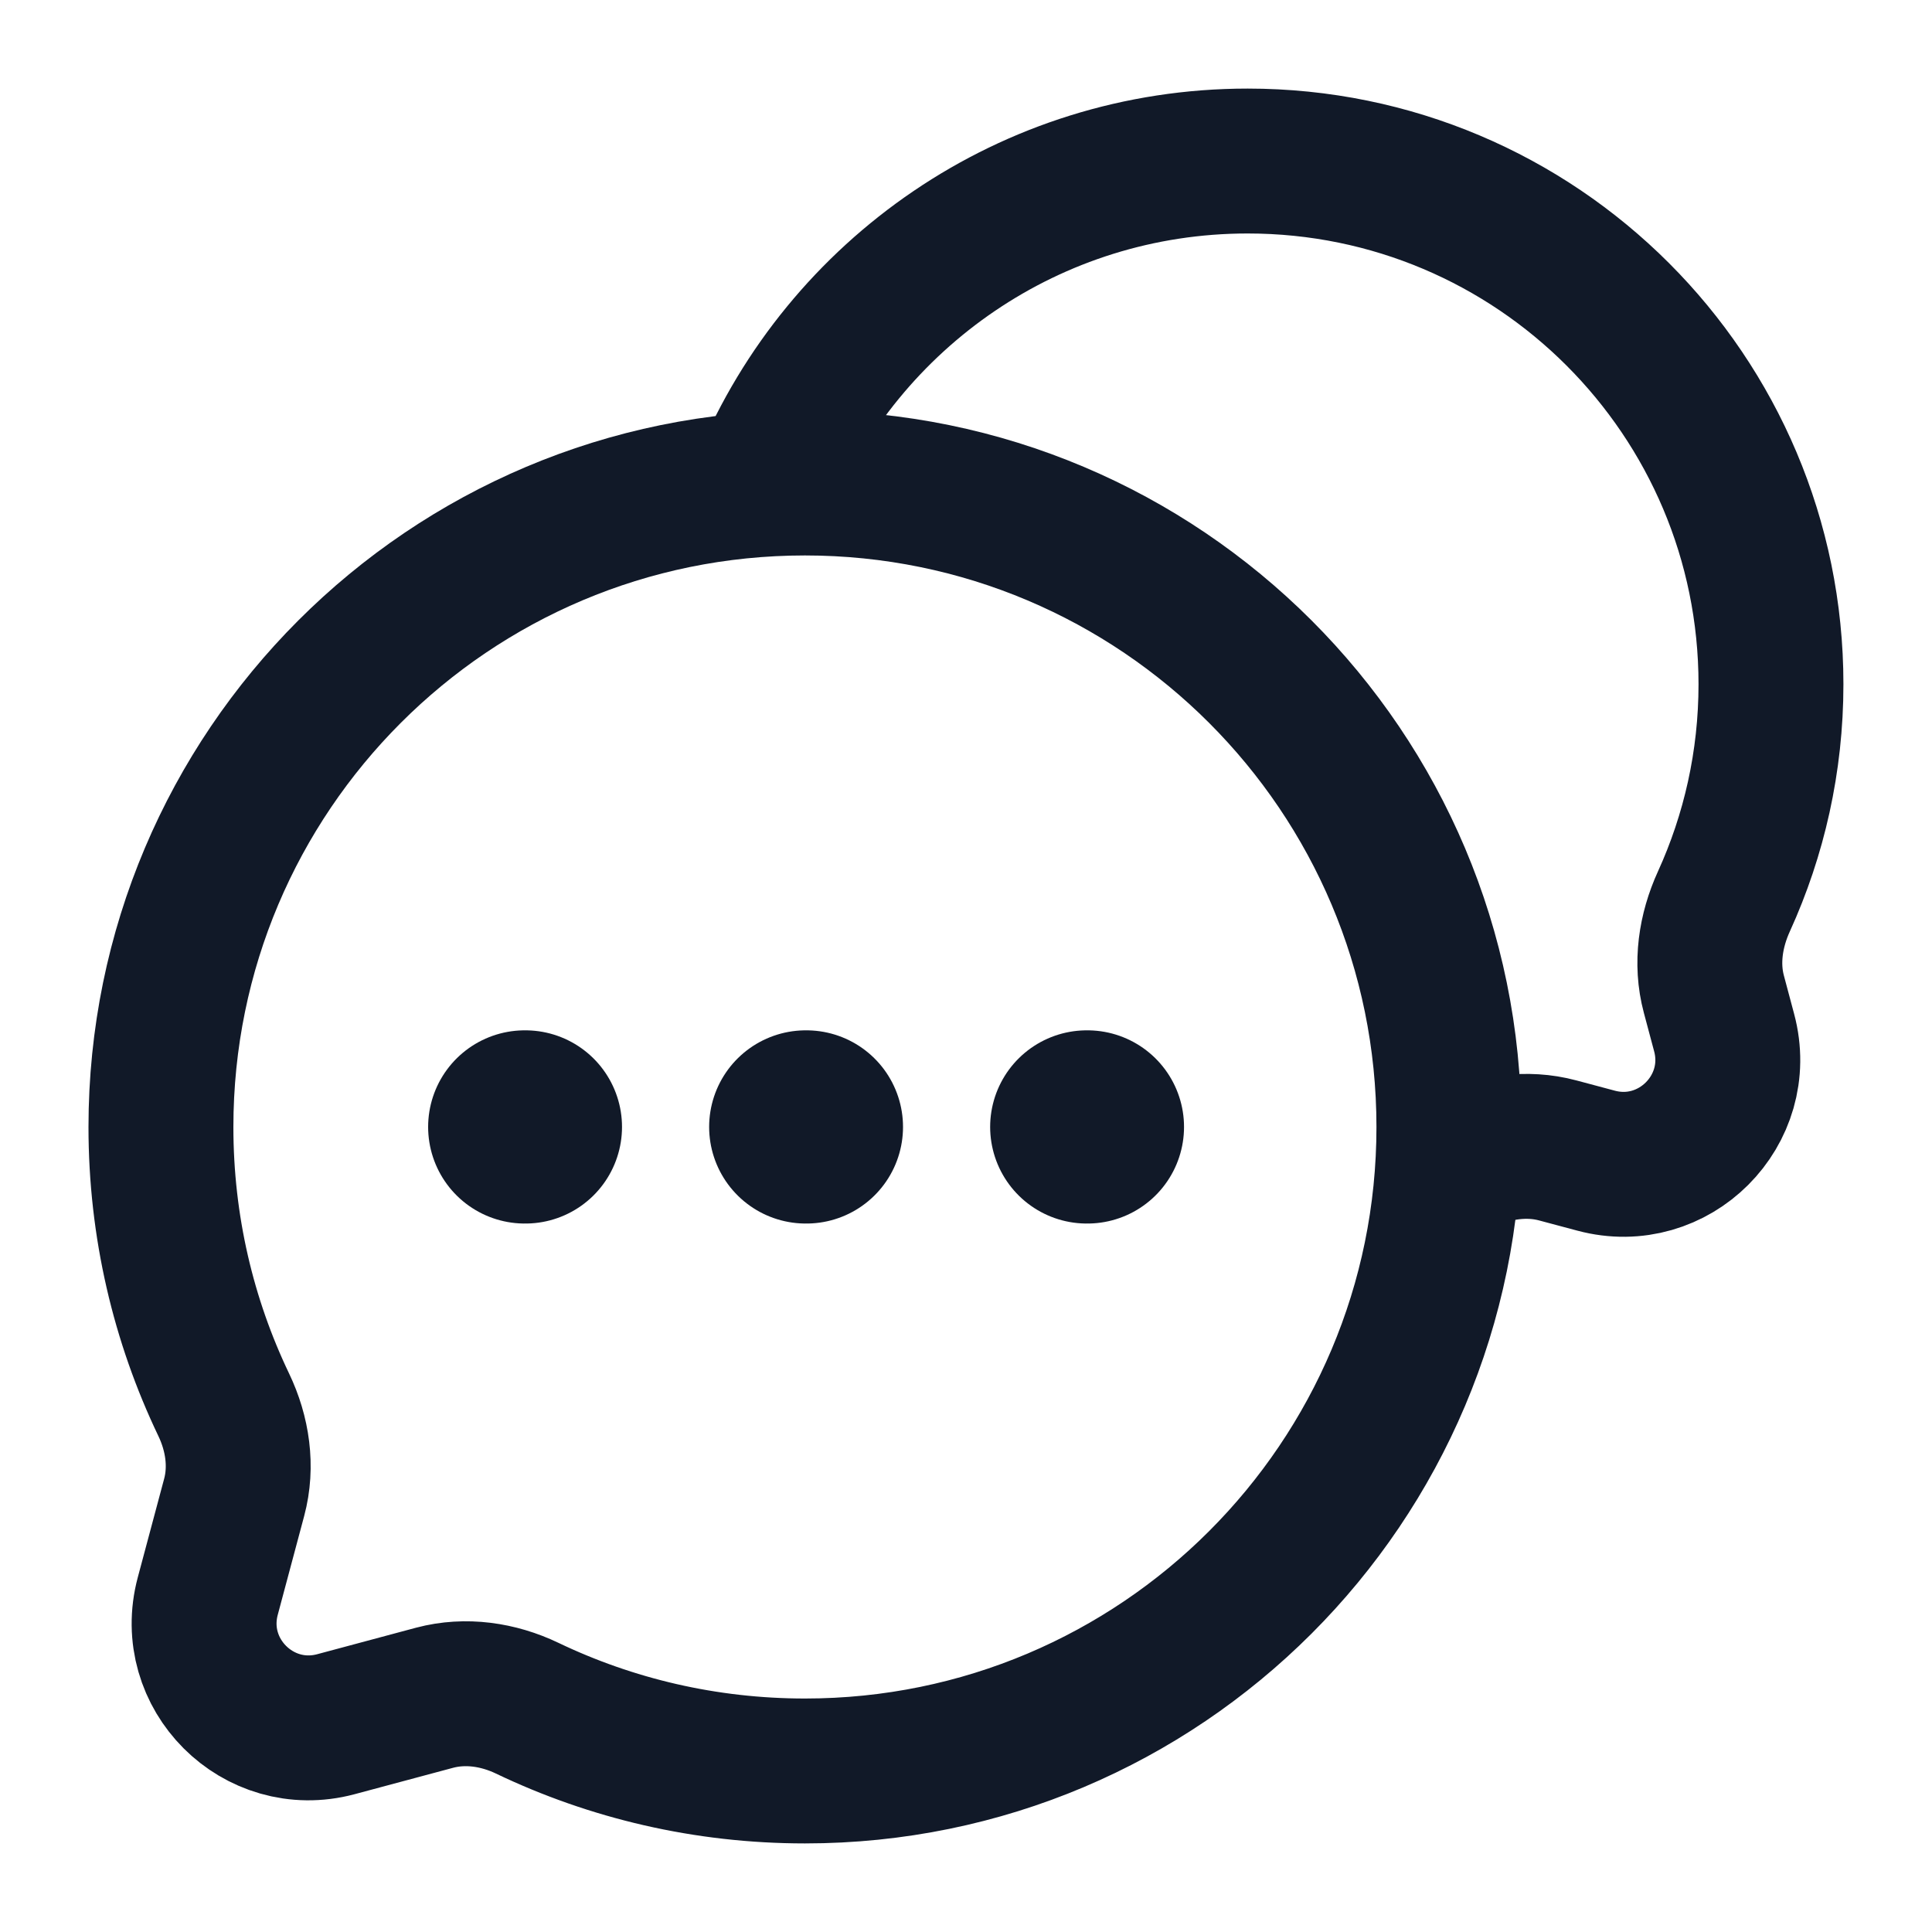 <svg width="20" height="20" viewBox="0 0 20 20" fill="none" xmlns="http://www.w3.org/2000/svg">
<g id="Linear / Messages, Conversation / Dialog" clip-path="url(#clip0_7057_4095)">
<path id="Vector" d="M8.333 18.333C12.015 18.333 14.999 15.349 14.999 11.667C14.999 7.985 12.015 5 8.333 5C4.651 5 1.666 7.985 1.666 11.667C1.666 12.696 1.899 13.671 2.316 14.542C2.459 14.841 2.51 15.18 2.424 15.501L2.151 16.522C1.935 17.328 2.672 18.064 3.477 17.849L4.499 17.575C4.819 17.49 5.158 17.54 5.457 17.683C6.328 18.1 7.303 18.333 8.333 18.333Z" stroke="#111928" stroke-width="1.5"/>
<path id="Vector_2" d="M14.999 12.085C15.055 12.062 15.11 12.038 15.164 12.013C15.466 11.875 15.804 11.823 16.125 11.909L16.522 12.015C17.327 12.231 18.064 11.494 17.848 10.689L17.742 10.292C17.656 9.972 17.708 9.633 17.846 9.331C18.158 8.646 18.333 7.885 18.333 7.083C18.333 4.092 15.908 1.667 12.916 1.667C10.664 1.667 8.733 3.041 7.916 4.996" stroke="#111928" stroke-width="1.5"/>
<path id="Vector_3" d="M5.432 11.666H5.439M8.341 11.666H8.348M11.25 11.666H11.257" stroke="#111928" stroke-width="2" stroke-linecap="round" stroke-linejoin="round"/>
</g>
<defs>
<clipPath id="clip0_7057_4095">
<rect width="20" height="20" fill="white"/>
</clipPath>
</defs>
</svg>
